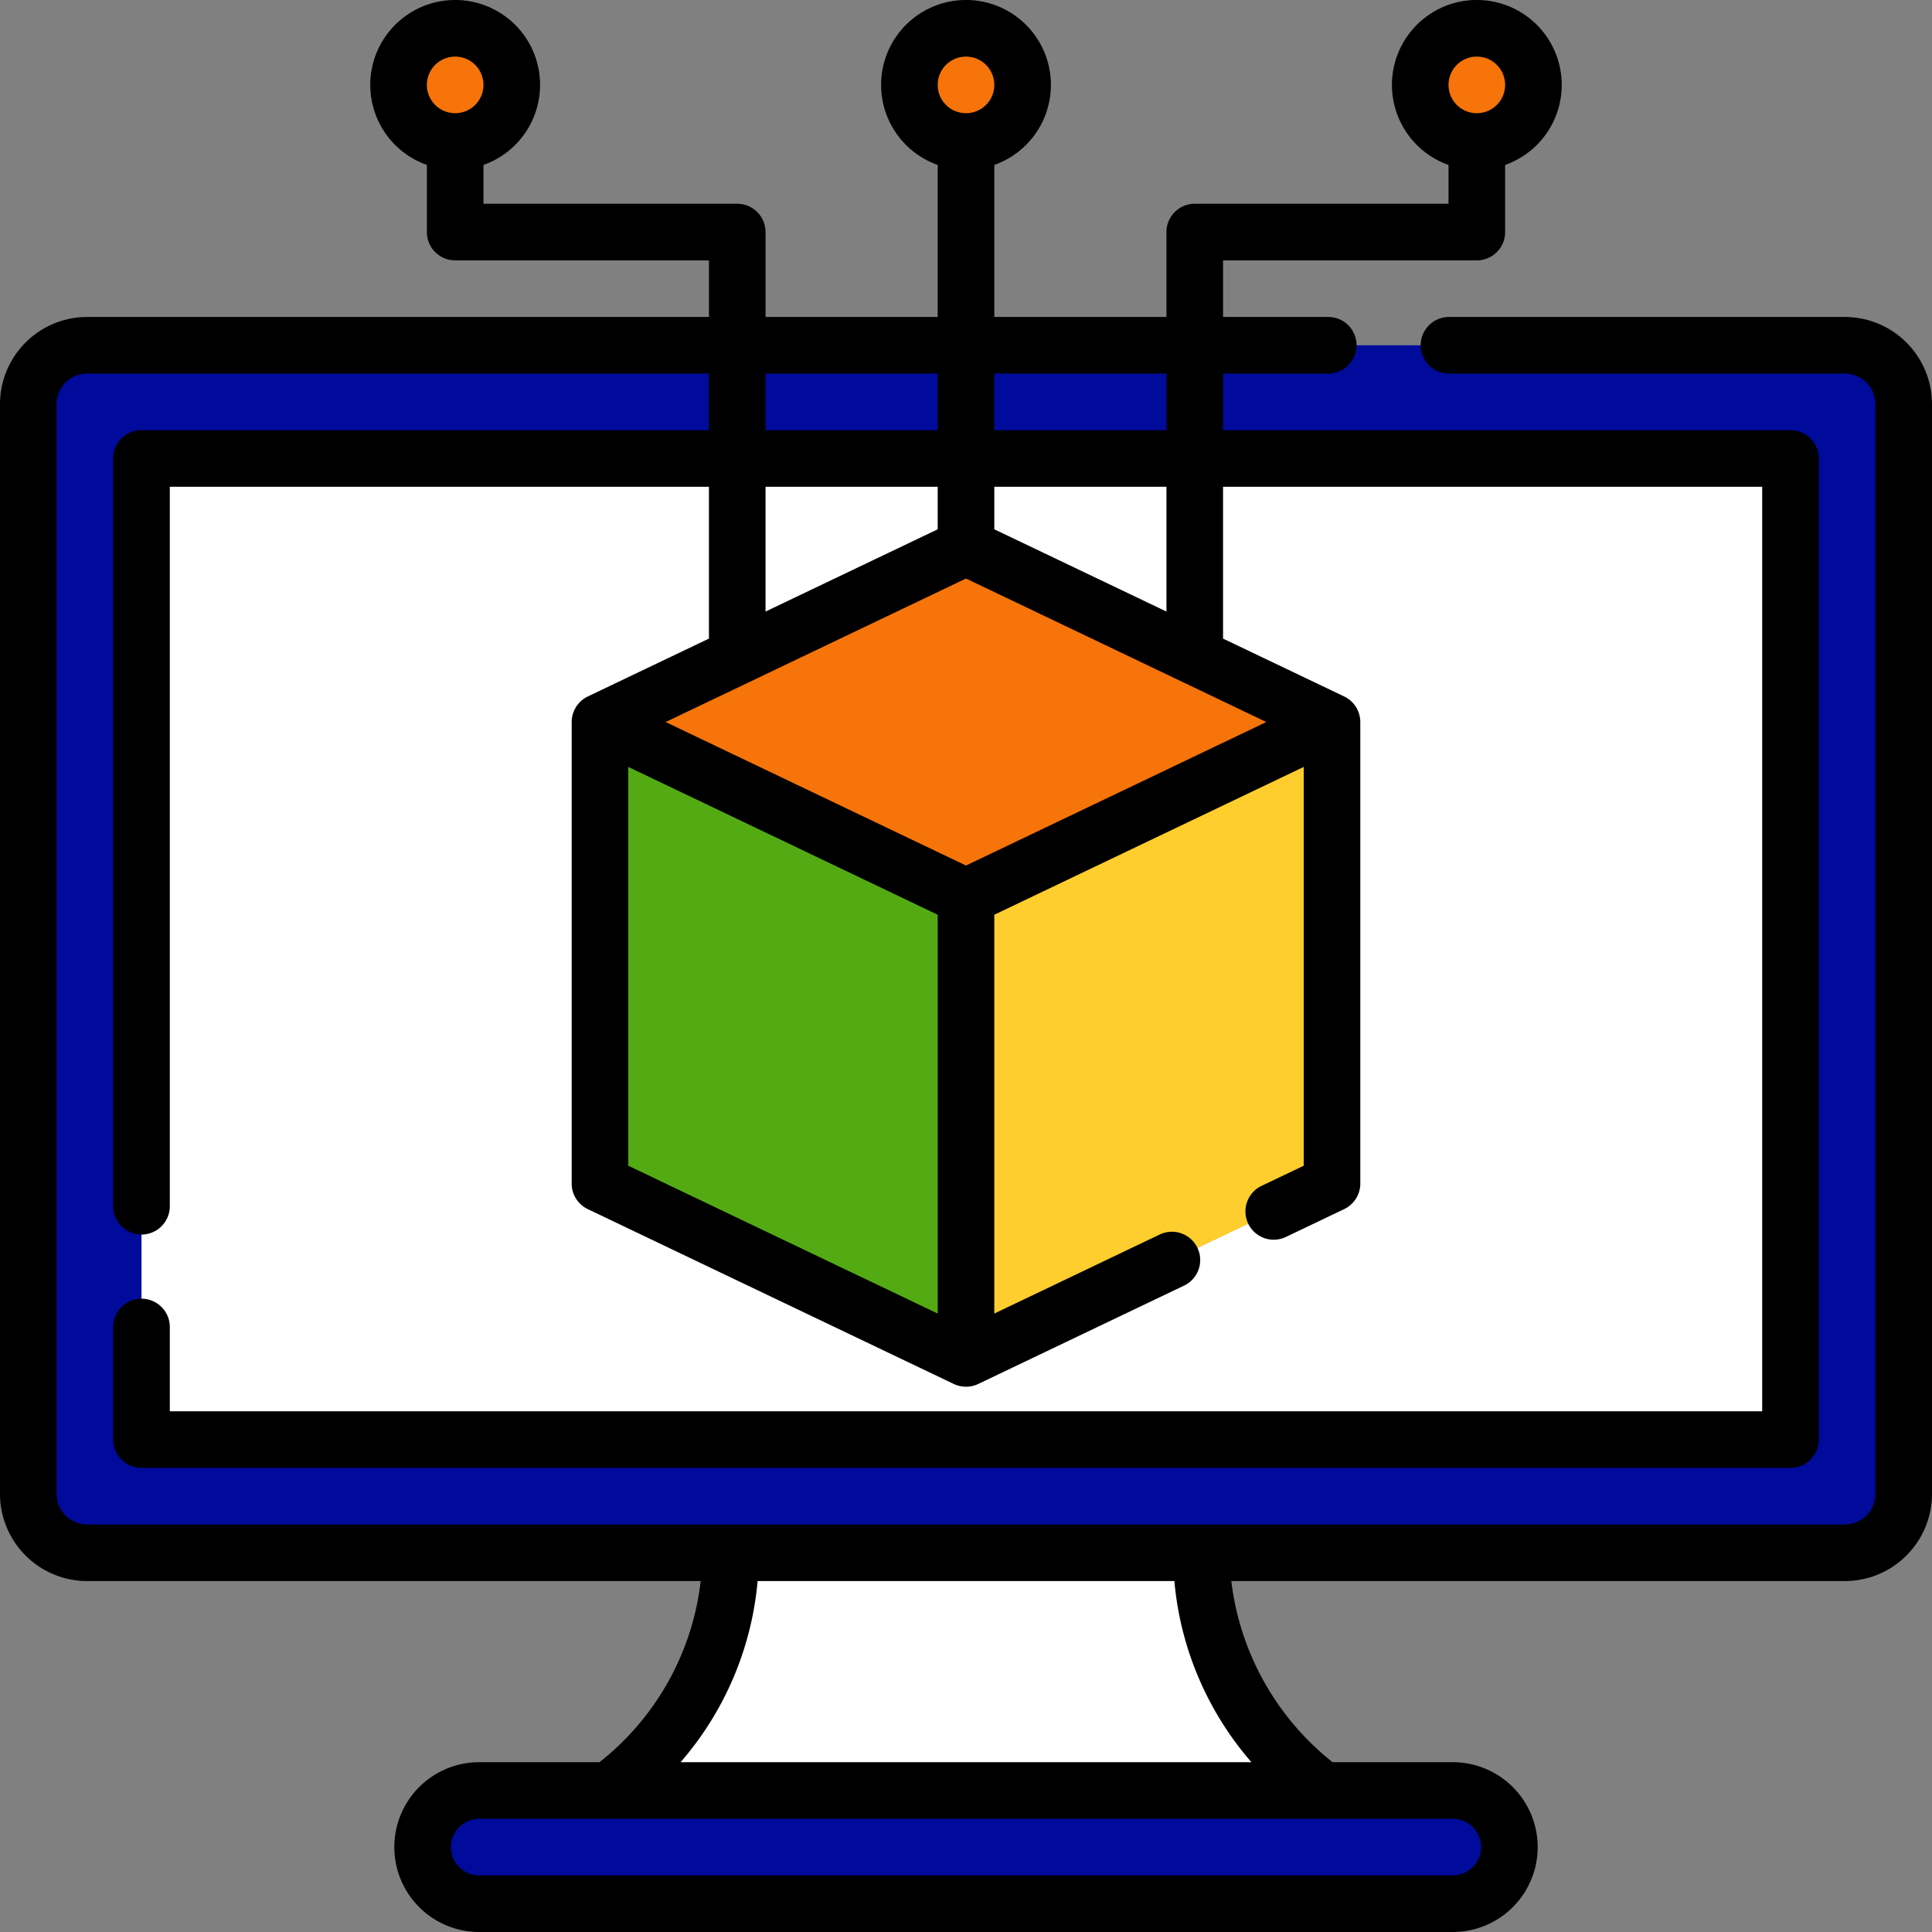 <svg id="software" xmlns="http://www.w3.org/2000/svg" width="102.4" height="102.4" viewBox="0 0 102.4 102.4">
  <rect x="0" y="0" width="102.4" height="102.4" fill="#808080" stroke="none"/>
  <g id="Grupo_146136" data-name="Grupo 146136">
    <path id="Trazado_216483" data-name="Trazado 216483" d="M97.782,82.3H4.618A3.118,3.118,0,0,1,1.5,79.182V21.418A3.118,3.118,0,0,1,4.618,18.3H97.782a3.118,3.118,0,0,1,3.118,3.118V79.182A3.118,3.118,0,0,1,97.782,82.3Z" fill="#000a9b"/>
    <path id="Trazado_216484" data-name="Trazado 216484" d="M97.782,18.3h-6A3.118,3.118,0,0,1,94.9,21.418V79.182A3.118,3.118,0,0,1,91.782,82.3h6a3.118,3.118,0,0,0,3.118-3.118V21.418A3.118,3.118,0,0,0,97.782,18.3Z" fill="#000a9b"/>
    <rect id="Rectángulo_44304" data-name="Rectángulo 44304" width="52" height="87.4" transform="translate(94.9 24.3) rotate(90)" fill="#fff"/>
    <path id="Trazado_216485" data-name="Trazado 216485" d="M77,100.9H25.4a3,3,0,0,1-3-3h0a3,3,0,0,1,3-3H77a3,3,0,0,1,3,3h0A3,3,0,0,1,77,100.9Z" fill="#000a9b"/>
    <path id="Trazado_216486" data-name="Trazado 216486" d="M77,94.9H70.975a3,3,0,0,1,0,6H77a3,3,0,0,0,0-6Z" fill="#000a9b"/>
    <path id="Trazado_216487" data-name="Trazado 216487" d="M70.139,94.9H32.261A15.824,15.824,0,0,0,38.72,82.3H63.68A15.824,15.824,0,0,0,70.139,94.9Z" fill="#fff"/>
    <path id="Trazado_216488" data-name="Trazado 216488" d="M63.68,82.3H58.014a15.824,15.824,0,0,0,6.459,12.6h5.667A15.824,15.824,0,0,1,63.68,82.3Z" fill="#fff"/>
    <path id="Trazado_216489" data-name="Trazado 216489" d="M70.6,38.269V62.731L51.2,72,31.8,62.731V38.269L51.2,29Z" fill="#f67409"/>
    <path id="Trazado_216490" data-name="Trazado 216490" d="M70.6,38.269l-6,2.867L45.632,31.66,51.2,29Z" fill="#f67409"/>
    <path id="Trazado_216491" data-name="Trazado 216491" d="M51.2,47.537V72L31.8,62.731V38.269Z" fill="#54aa13"/>
    <path id="Trazado_216492" data-name="Trazado 216492" d="M51.2,47.537V72l19.4-9.269V38.269Z" fill="#fece2f"/>
    <path id="Trazado_216493" data-name="Trazado 216493" d="M70.6,38.269l-6,2.867.09,24.42,5.91-2.823Z" fill="#fece2f"/>
    <circle id="Elipse_7090" data-name="Elipse 7090" cx="3" cy="3" r="3" transform="translate(75.275 1.5)" fill="#f67409"/>
    <circle id="Elipse_7091" data-name="Elipse 7091" cx="3" cy="3" r="3" transform="translate(48.2 1.5)" fill="#f67409"/>
    <circle id="Elipse_7092" data-name="Elipse 7092" cx="3" cy="3" r="3" transform="translate(21.125 1.5)" fill="#f67409"/>
    <path id="Trazado_216494" data-name="Trazado 216494" d="M97.782,16.8H76.8a1.5,1.5,0,0,0,0,3H97.782A1.62,1.62,0,0,1,99.4,21.418V79.182A1.62,1.62,0,0,1,97.782,80.8H4.618A1.62,1.62,0,0,1,3,79.182V21.418A1.62,1.62,0,0,1,4.618,19.8H37.575v3H7.5A1.5,1.5,0,0,0,6,24.3V63.933a1.5,1.5,0,1,0,3,0V25.8H37.575v8.047l-6.422,3.068a1.51,1.51,0,0,0-.853,1.354V62.731a1.5,1.5,0,0,0,.853,1.354l19.4,9.269a1.518,1.518,0,0,0,1.293,0l10.906-5.211a1.5,1.5,0,1,0-1.293-2.707L52.7,69.621V48.483l16.4-7.835V61.786L66.872,62.85a1.5,1.5,0,1,0,1.293,2.707l3.081-1.472a1.5,1.5,0,0,0,.853-1.354V38.269a1.508,1.508,0,0,0-.853-1.354l-6.422-3.068V25.8H93.4v49H9V70.333a1.5,1.5,0,0,0-3,0V76.3a1.5,1.5,0,0,0,1.5,1.5H94.9a1.5,1.5,0,0,0,1.5-1.5v-52a1.5,1.5,0,0,0-1.5-1.5H64.825v-3H70.4a1.5,1.5,0,0,0,0-3H64.825v-3h13.45a1.5,1.5,0,0,0,1.5-1.5V8.742a4.5,4.5,0,1,0-3,0V10.8H63.325a1.5,1.5,0,0,0-1.5,1.5v4.5H52.7V8.742a4.5,4.5,0,1,0-3,0V16.8H40.575V12.3a1.5,1.5,0,0,0-1.5-1.5H25.625V8.742a4.5,4.5,0,1,0-3,0V12.3a1.5,1.5,0,0,0,1.5,1.5h13.45v3H4.618A4.624,4.624,0,0,0,0,21.418V79.182A4.624,4.624,0,0,0,4.618,83.8h32.52a14.3,14.3,0,0,1-5.365,9.6H25.4a4.5,4.5,0,0,0,0,9H77a4.5,4.5,0,0,0,0-9H70.63a14.44,14.44,0,0,1-5.368-9.6H97.782a4.624,4.624,0,0,0,4.618-4.618V21.418A4.624,4.624,0,0,0,97.782,16.8ZM78.275,3a1.5,1.5,0,1,1-1.5,1.5A1.5,1.5,0,0,1,78.275,3ZM51.2,3a1.5,1.5,0,1,1-1.5,1.5A1.5,1.5,0,0,1,51.2,3ZM24.125,3a1.5,1.5,0,1,1-1.5,1.5A1.5,1.5,0,0,1,24.125,3Zm16.45,22.8H49.7v2.254l-9.125,4.36ZM67.12,38.269,51.2,45.875,35.28,38.269,51.2,30.663ZM33.3,40.648l16.4,7.835V69.621L33.3,61.786Zm28.525-8.234L52.7,28.054V25.8h9.125Zm0-12.614v3H52.7v-3ZM49.7,19.8v3H40.575v-3ZM78.5,97.9A1.5,1.5,0,0,1,77,99.4H25.4a1.5,1.5,0,0,1,0-3H77A1.5,1.5,0,0,1,78.5,97.9ZM66.328,93.4H36.072a16.917,16.917,0,0,0,4.083-9.6H62.244A16.918,16.918,0,0,0,66.328,93.4Z"/>
  </g>
</svg>
